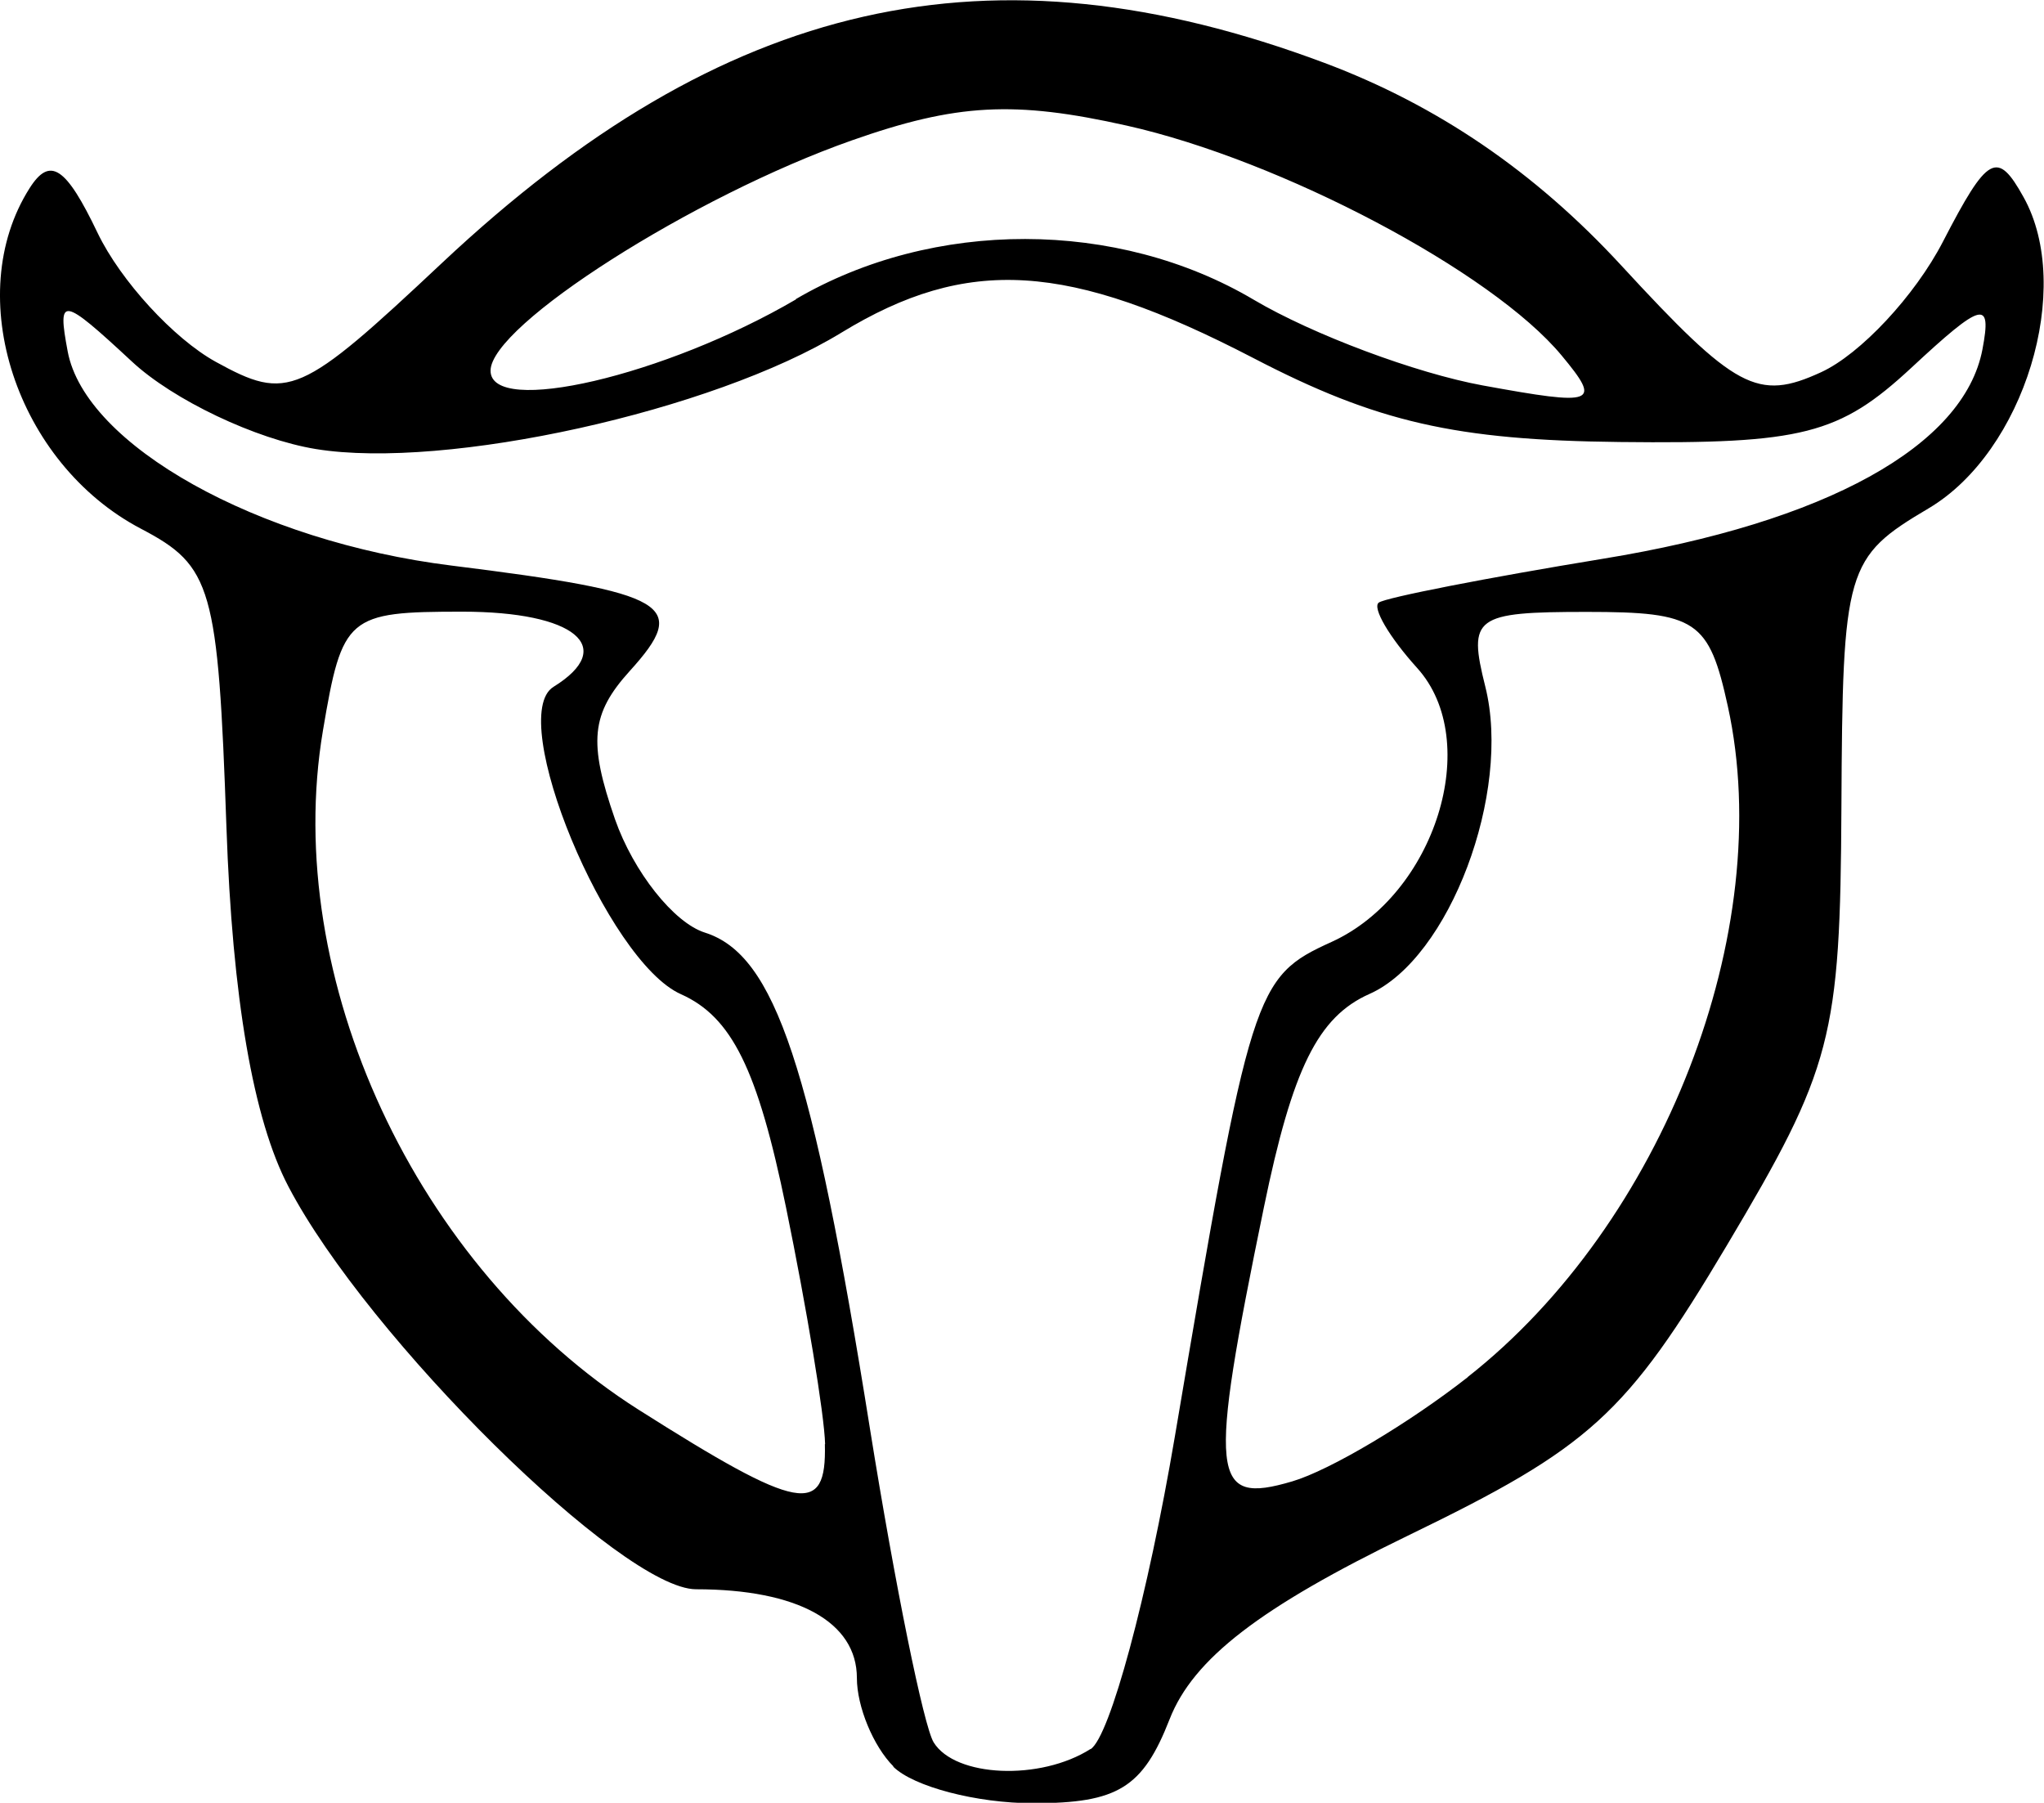 <?xml version="1.0" encoding="UTF-8" standalone="no"?>
<svg
   xmlns:dc="http://purl.org/dc/elements/1.1/"
   xmlns:cc="http://creativecommons.org/ns#"
   xmlns:rdf="http://www.w3.org/1999/02/22-rdf-syntax-ns#"
   xmlns:svg="http://www.w3.org/2000/svg"
   xmlns="http://www.w3.org/2000/svg"
   xmlns:sodipodi="http://sodipodi.sourceforge.net/DTD/sodipodi-0.dtd"
   xmlns:inkscape="http://www.inkscape.org/namespaces/inkscape"
   width="9mm"
   height="7.937mm"
   viewBox="0 0 9 7.937"
   version="1.1"
   id="svg70"
   inkscape:version="1.0.1 (3bc2e813f5, 2020-09-07)"
   sodipodi:docname="auroch.svg">
  <defs
     id="defs64" />
  <sodipodi:namedview
     id="base"
     pagecolor="#ffffff"
     bordercolor="#666666"
     borderopacity="1.0"
     inkscape:pageopacity="0.0"
     inkscape:pageshadow="2"
     inkscape:zoom="2.8"
     inkscape:cx="-5.4394898"
     inkscape:cy="64.315058"
     inkscape:document-units="mm"
     inkscape:current-layer="layer1"
     inkscape:document-rotation="0"
     showgrid="false"
     fit-margin-top="0"
     fit-margin-left="0"
     fit-margin-right="0"
     fit-margin-bottom="0"
     inkscape:window-width="1438"
     inkscape:window-height="1009"
     inkscape:window-x="226"
     inkscape:window-y="0"
     inkscape:window-maximized="0" />
  <g
     inkscape:label="Calque 1"
     inkscape:groupmode="layer"
     id="layer1"
     transform="translate(-61.877,-119.828)">
    <path
       style="fill:#000000;stroke-width:0.134"
       d="m 65.811,127.605 c -0.089,-0.089 -0.161,-0.264 -0.161,-0.389 0,-0.247 -0.261,-0.391 -0.708,-0.391 -0.326,0 -1.446,-1.106 -1.795,-1.773 -0.155,-0.295 -0.247,-0.83 -0.273,-1.583 -0.037,-1.058 -0.063,-1.149 -0.376,-1.313 -0.549,-0.288 -0.791,-1.026 -0.491,-1.499 0.09,-0.142 0.16,-0.096 0.3,0.197 0.101,0.21 0.335,0.465 0.52,0.567 0.318,0.175 0.372,0.151 0.997,-0.436 1.242,-1.166 2.413,-1.431 3.885,-0.88 0.496,0.186 0.925,0.478 1.306,0.891 0.504,0.547 0.601,0.599 0.88,0.471 0.173,-0.079 0.414,-0.337 0.537,-0.575 0.197,-0.381 0.239,-0.405 0.355,-0.196 0.223,0.399 0.003,1.121 -0.418,1.37 -0.365,0.216 -0.379,0.263 -0.384,1.315 -0.005,1.016 -0.04,1.15 -0.505,1.931 -0.444,0.746 -0.601,0.888 -1.404,1.277 -0.65,0.315 -0.945,0.542 -1.049,0.808 -0.118,0.302 -0.228,0.37 -0.6,0.37 -0.25,0 -0.528,-0.073 -0.617,-0.161 z m 0.868,-0.076 c 0.085,-0.054 0.252,-0.674 0.371,-1.376 0.334,-1.973 0.349,-2.023 0.69,-2.178 0.457,-0.208 0.668,-0.884 0.377,-1.206 -0.123,-0.136 -0.199,-0.266 -0.169,-0.288 0.03,-0.022 0.475,-0.109 0.987,-0.193 0.981,-0.16 1.59,-0.496 1.671,-0.922 0.042,-0.221 3.5e-5,-0.21 -0.314,0.082 -0.316,0.293 -0.479,0.335 -1.283,0.326 -0.723,-0.008 -1.07,-0.087 -1.614,-0.37 -0.815,-0.423 -1.258,-0.45 -1.814,-0.111 -0.565,0.345 -1.741,0.605 -2.313,0.512 -0.264,-0.043 -0.629,-0.216 -0.811,-0.386 -0.308,-0.286 -0.328,-0.289 -0.282,-0.044 0.077,0.413 0.836,0.837 1.69,0.943 0.962,0.12 1.05,0.172 0.785,0.464 -0.171,0.189 -0.183,0.313 -0.065,0.653 0.081,0.231 0.259,0.456 0.396,0.499 0.309,0.098 0.472,0.588 0.727,2.187 0.11,0.686 0.236,1.306 0.28,1.378 0.095,0.154 0.47,0.17 0.691,0.029 z M 65.51,126.186 c -0.003,-0.129 -0.081,-0.598 -0.172,-1.042 -0.125,-0.609 -0.239,-0.839 -0.463,-0.939 -0.326,-0.145 -0.772,-1.222 -0.561,-1.353 0.283,-0.175 0.094,-0.331 -0.401,-0.331 -0.506,0 -0.529,0.019 -0.614,0.523 -0.184,1.089 0.411,2.369 1.389,2.99 0.71,0.45 0.829,0.472 0.821,0.152 z m 2.829,-0.295 c 0.861,-0.676 1.362,-1.967 1.146,-2.953 -0.083,-0.379 -0.138,-0.416 -0.621,-0.416 -0.495,0 -0.524,0.022 -0.447,0.329 0.117,0.467 -0.158,1.197 -0.51,1.353 -0.227,0.101 -0.339,0.328 -0.465,0.94 -0.246,1.196 -0.234,1.312 0.125,1.206 0.166,-0.049 0.514,-0.256 0.773,-0.459 z m -2.958,-4.746 c 0.605,-0.354 1.416,-0.353 2.017,0.003 0.259,0.153 0.713,0.323 1.008,0.377 0.498,0.091 0.524,0.081 0.347,-0.132 -0.306,-0.369 -1.236,-0.86 -1.915,-1.012 -0.495,-0.111 -0.75,-0.097 -1.21,0.065 -0.699,0.246 -1.591,0.814 -1.591,1.014 0,0.202 0.769,0.023 1.345,-0.314 z"
       id="path86" />
  </g>
</svg>
